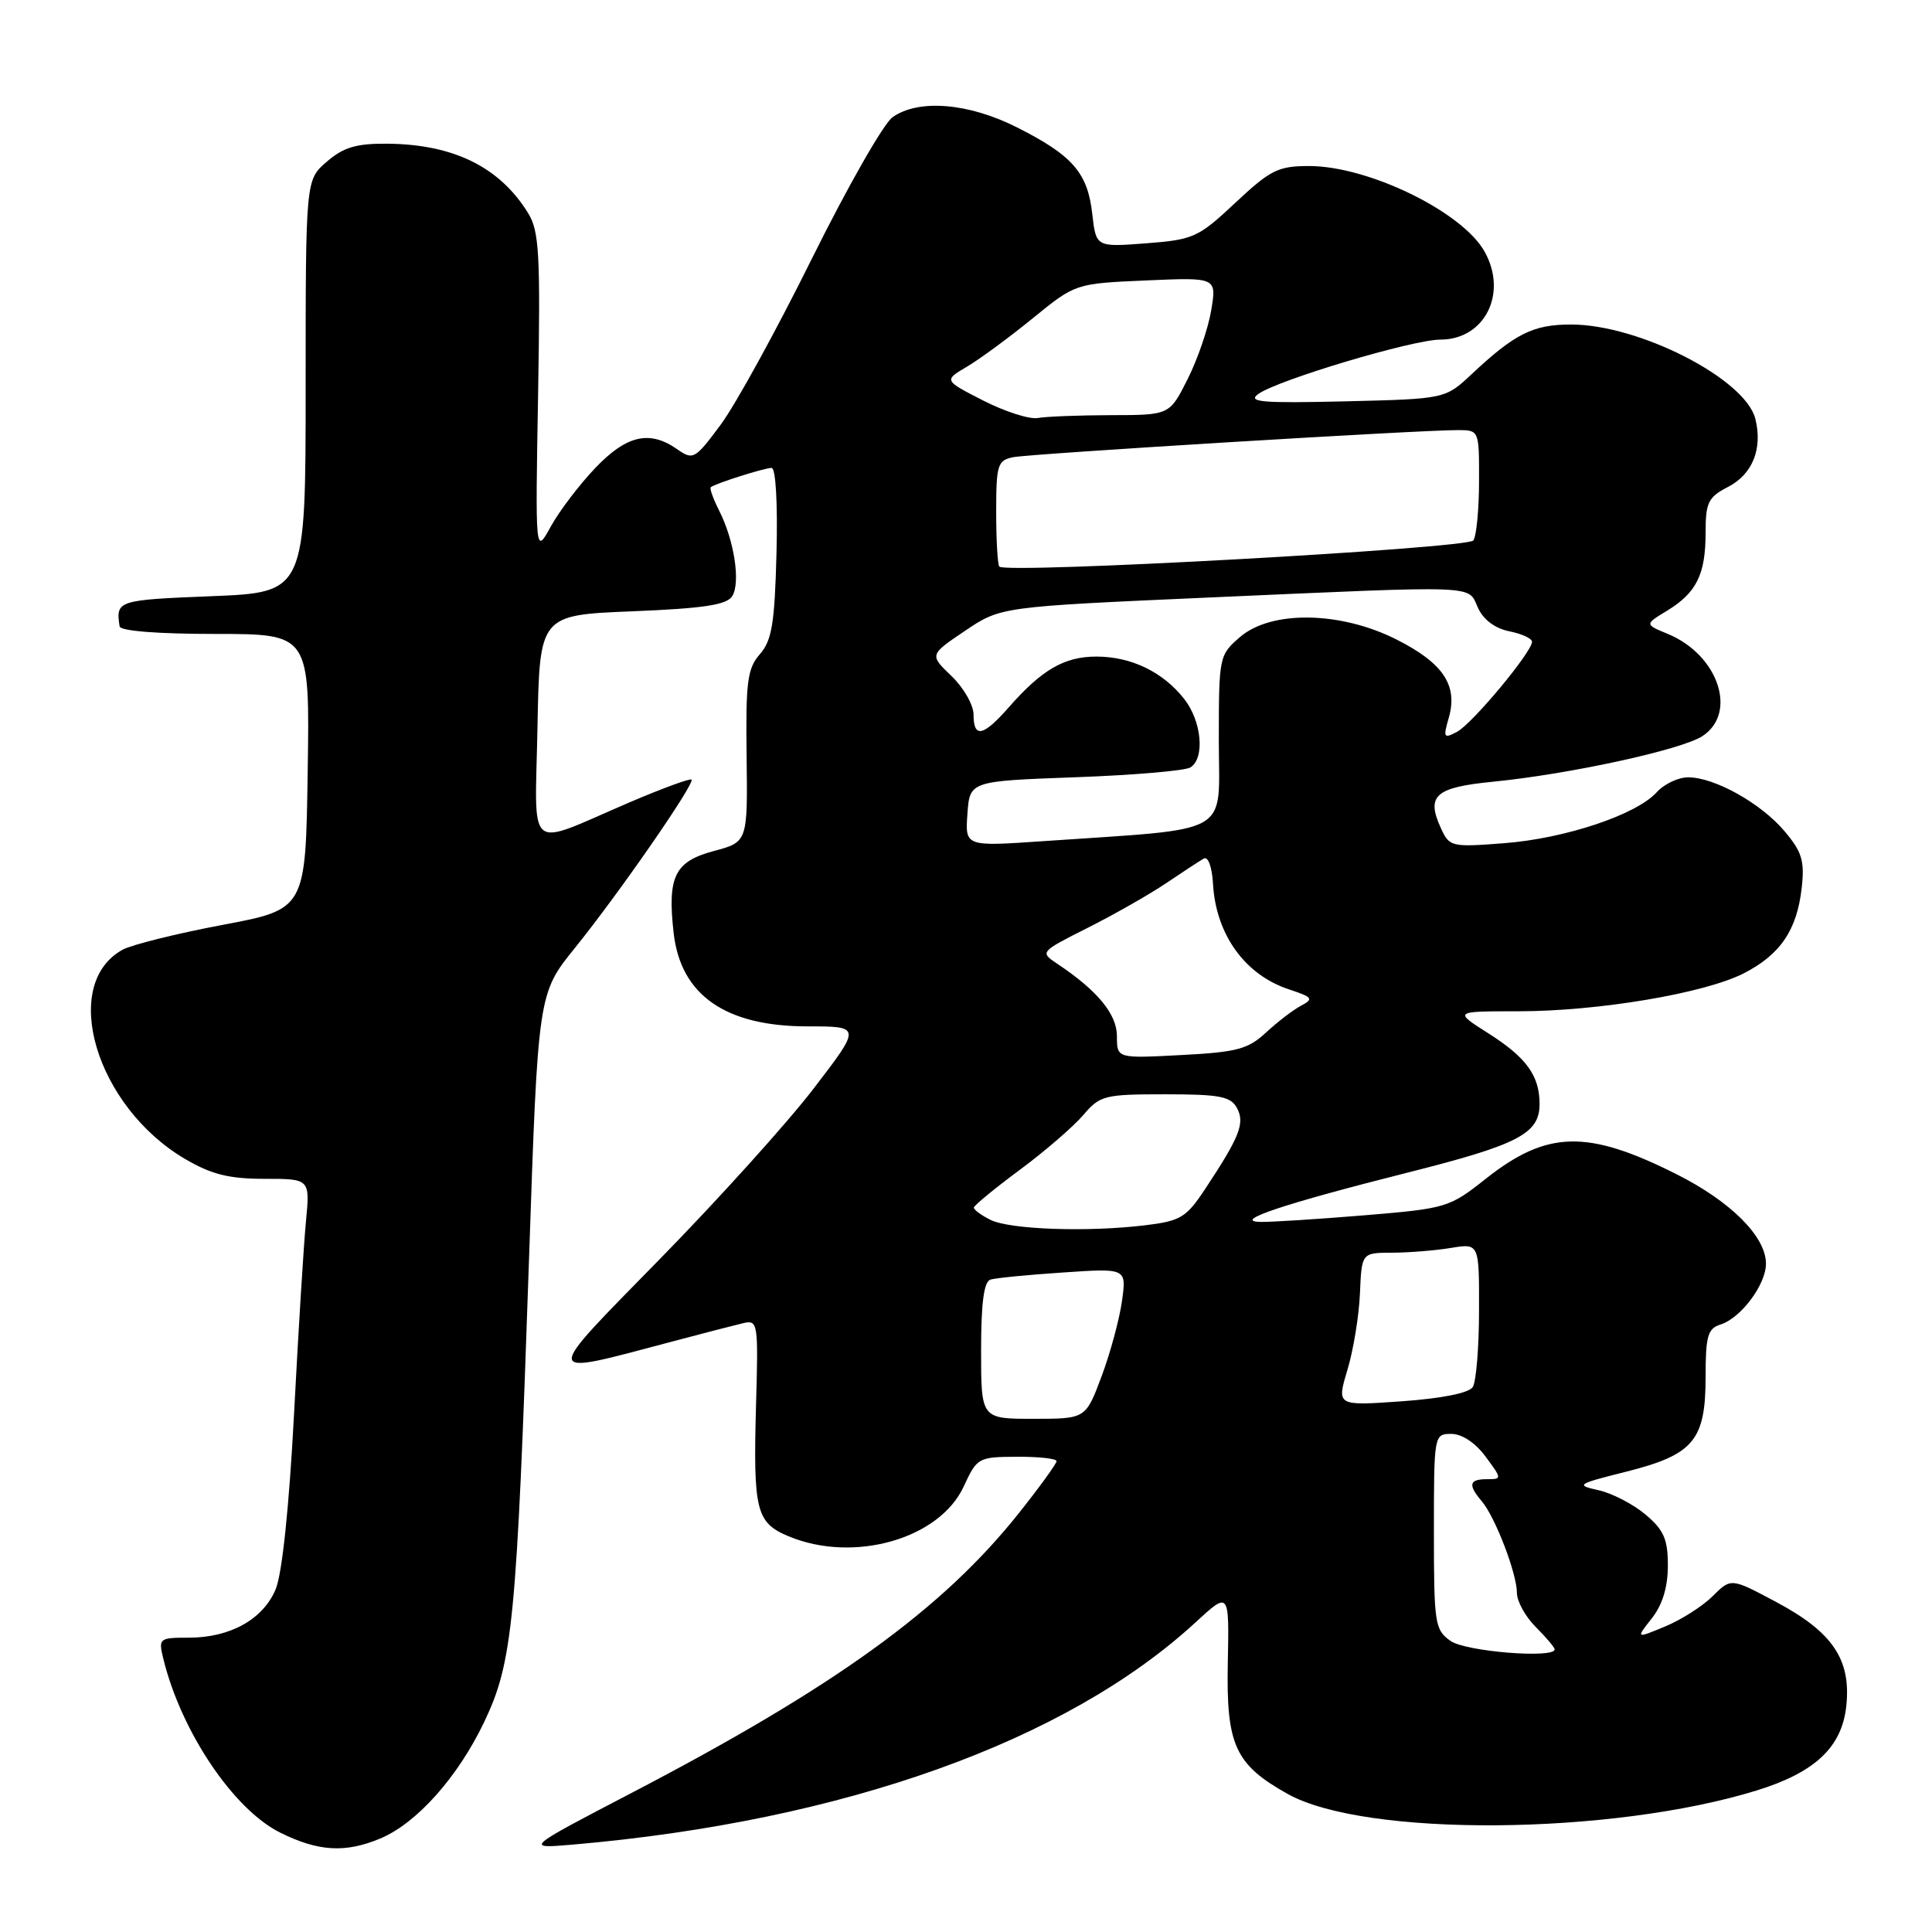 <?xml version="1.0" encoding="UTF-8" standalone="no"?>
<!DOCTYPE svg PUBLIC "-//W3C//DTD SVG 1.1//EN" "http://www.w3.org/Graphics/SVG/1.1/DTD/svg11.dtd" >
<svg xmlns="http://www.w3.org/2000/svg" xmlns:xlink="http://www.w3.org/1999/xlink" version="1.1" viewBox="0 0 256 256">
 <g >
 <path fill="currentColor"
d=" M 50.37 243.62 C 55.21 241.60 60.66 235.49 64.15 228.19 C 67.95 220.22 68.46 215.00 70.09 167.08 C 71.29 131.65 71.29 131.65 76.20 125.58 C 82.03 118.36 92.12 103.79 91.63 103.30 C 91.44 103.11 87.73 104.47 83.39 106.33 C 69.49 112.28 70.90 113.44 71.22 96.33 C 71.50 81.50 71.50 81.50 83.79 81.00 C 93.23 80.62 96.30 80.15 97.02 79.00 C 98.15 77.21 97.30 71.61 95.29 67.66 C 94.50 66.09 94.00 64.70 94.18 64.56 C 94.79 64.06 101.30 62.00 102.24 62.00 C 102.79 62.00 103.06 66.69 102.89 73.25 C 102.65 82.62 102.28 84.86 100.69 86.68 C 99.03 88.57 98.80 90.34 98.93 100.21 C 99.07 111.57 99.07 111.57 94.56 112.77 C 89.39 114.16 88.42 116.15 89.26 123.62 C 90.19 131.86 96.13 136.00 107.01 136.00 C 114.13 136.00 114.13 136.00 107.81 144.24 C 104.34 148.77 95.19 158.91 87.48 166.78 C 71.65 182.95 71.58 182.39 89.00 177.78 C 93.12 176.68 97.40 175.58 98.50 175.32 C 100.42 174.88 100.49 175.29 100.18 186.10 C 99.79 200.19 100.18 201.76 104.50 203.57 C 113.12 207.16 124.49 203.93 127.70 196.96 C 129.46 193.15 129.63 193.05 134.75 193.03 C 137.64 193.01 140.00 193.27 140.00 193.61 C 140.00 193.94 137.74 197.06 134.98 200.53 C 124.84 213.27 110.57 223.57 83.50 237.67 C 69.50 244.97 69.50 244.97 76.00 244.41 C 111.73 241.31 141.31 230.74 158.44 214.95 C 162.88 210.86 162.88 210.86 162.69 220.35 C 162.47 231.23 163.65 233.81 170.63 237.71 C 180.89 243.44 213.46 243.20 232.76 237.25 C 240.53 234.85 244.09 231.49 244.65 225.99 C 245.28 219.87 242.81 216.24 235.33 212.26 C 229.37 209.08 229.37 209.08 226.94 211.50 C 225.60 212.83 222.76 214.64 220.63 215.52 C 216.75 217.13 216.75 217.13 218.88 214.43 C 220.29 212.63 221.00 210.30 221.00 207.45 C 221.00 203.94 220.47 202.73 218.02 200.67 C 216.39 199.30 213.59 197.85 211.81 197.46 C 208.74 196.78 208.93 196.65 215.46 195.01 C 224.41 192.76 226.00 190.86 226.00 182.46 C 226.00 177.04 226.28 176.04 227.97 175.51 C 230.69 174.65 234.00 170.21 234.00 167.44 C 234.00 163.86 229.33 159.19 222.11 155.57 C 210.32 149.65 204.99 149.78 196.89 156.18 C 192.03 160.03 191.67 160.13 180.71 161.04 C 174.54 161.55 168.38 161.94 167.00 161.91 C 163.18 161.83 170.01 159.54 186.50 155.38 C 201.22 151.67 204.00 150.22 204.00 146.28 C 204.00 142.53 202.25 140.12 197.23 136.93 C 192.61 134.00 192.61 134.00 201.17 134.00 C 211.75 134.00 225.85 131.63 231.06 128.97 C 235.89 126.50 238.10 123.25 238.73 117.69 C 239.14 114.08 238.78 112.89 236.48 110.16 C 233.36 106.45 227.20 103.00 223.69 103.00 C 222.38 103.00 220.50 103.89 219.52 104.98 C 216.82 107.96 207.39 111.11 199.29 111.73 C 192.28 112.27 192.05 112.21 190.91 109.70 C 188.96 105.43 190.18 104.34 197.75 103.59 C 207.94 102.59 222.81 99.35 225.58 97.54 C 230.28 94.46 227.68 86.77 221.00 84.00 C 217.92 82.73 217.92 82.73 220.90 80.92 C 224.80 78.54 226.00 76.11 226.00 70.59 C 226.00 66.56 226.34 65.88 228.99 64.51 C 232.23 62.83 233.58 59.45 232.59 55.49 C 231.26 50.20 217.19 43.00 208.18 43.00 C 203.14 43.00 200.74 44.20 195.00 49.58 C 191.50 52.86 191.50 52.86 178.23 53.18 C 167.26 53.44 165.26 53.28 166.71 52.22 C 169.26 50.36 187.19 45.00 190.86 45.00 C 196.74 45.00 199.82 38.87 196.71 33.33 C 193.76 28.06 181.33 22.00 173.46 22.00 C 169.36 22.00 168.34 22.51 163.69 26.87 C 158.78 31.47 158.14 31.76 151.87 32.24 C 145.23 32.75 145.23 32.75 144.73 28.33 C 144.12 22.90 142.13 20.60 134.78 16.89 C 128.35 13.64 121.74 13.09 118.28 15.52 C 117.09 16.35 112.28 24.79 107.58 34.27 C 102.89 43.74 97.45 53.65 95.49 56.28 C 92.09 60.86 91.84 61.00 89.74 59.53 C 86.07 56.96 83.02 57.66 78.85 62.04 C 76.74 64.26 74.09 67.74 72.97 69.79 C 70.93 73.50 70.93 73.50 71.30 52.24 C 71.62 33.61 71.45 30.64 69.98 28.24 C 66.20 22.12 60.10 19.12 51.31 19.04 C 47.21 19.01 45.52 19.51 43.31 21.42 C 40.50 23.83 40.50 23.83 40.50 51.17 C 40.50 78.50 40.50 78.50 28.00 79.00 C 15.54 79.50 15.33 79.57 15.85 83.00 C 15.94 83.61 20.94 84.00 28.52 84.00 C 41.05 84.00 41.05 84.00 40.77 102.24 C 40.50 120.48 40.50 120.48 29.50 122.55 C 23.45 123.69 17.50 125.17 16.27 125.83 C 7.87 130.41 12.71 146.64 24.54 153.58 C 28.03 155.62 30.34 156.20 35.05 156.20 C 41.08 156.20 41.08 156.20 40.54 161.85 C 40.24 164.96 39.53 176.45 38.96 187.39 C 38.31 199.71 37.38 208.54 36.53 210.58 C 34.87 214.56 30.51 217.00 25.03 217.00 C 21.10 217.00 20.98 217.09 21.63 219.75 C 23.98 229.42 30.93 239.76 37.14 242.84 C 42.20 245.34 45.74 245.55 50.37 243.62 Z  M 192.22 217.44 C 190.12 215.97 190.00 215.18 190.00 202.94 C 190.00 190.08 190.02 190.00 192.31 190.00 C 193.72 190.00 195.49 191.17 196.84 193.00 C 199.03 195.95 199.03 196.00 197.03 196.00 C 194.66 196.00 194.49 196.74 196.34 198.92 C 198.12 201.01 201.00 208.51 201.00 211.07 C 201.00 212.18 202.12 214.22 203.50 215.59 C 204.88 216.97 206.00 218.30 206.00 218.55 C 206.00 219.79 194.23 218.85 192.22 217.44 Z  M 130.00 178.97 C 130.00 172.62 130.37 169.82 131.25 169.55 C 131.94 169.34 136.27 168.91 140.88 168.61 C 149.27 168.04 149.27 168.04 148.67 172.38 C 148.34 174.77 147.13 179.26 145.97 182.36 C 143.86 188.00 143.86 188.00 136.93 188.00 C 130.00 188.00 130.00 188.00 130.00 178.97 Z  M 178.54 181.52 C 179.33 178.90 180.08 174.33 180.20 171.37 C 180.43 166.00 180.43 166.00 184.46 165.99 C 186.68 165.98 190.19 165.70 192.25 165.36 C 196.00 164.74 196.00 164.74 195.98 173.62 C 195.98 178.50 195.60 183.08 195.15 183.79 C 194.65 184.58 191.07 185.30 185.72 185.68 C 177.11 186.29 177.11 186.29 178.54 181.52 Z  M 131.25 161.64 C 130.01 161.03 129.02 160.29 129.04 160.01 C 129.06 159.73 131.81 157.47 135.14 155.00 C 138.48 152.53 142.25 149.26 143.54 147.75 C 145.75 145.15 146.33 145.00 154.40 145.00 C 161.64 145.00 163.08 145.28 163.91 146.83 C 164.98 148.83 164.27 150.63 159.64 157.62 C 157.17 161.34 156.42 161.79 151.71 162.36 C 144.06 163.28 133.83 162.92 131.25 161.64 Z  M 148.00 137.31 C 148.00 134.39 145.44 131.27 140.13 127.73 C 137.77 126.15 137.77 126.15 144.13 122.94 C 147.63 121.18 152.30 118.52 154.50 117.04 C 156.70 115.55 158.95 114.08 159.50 113.77 C 160.08 113.44 160.60 114.85 160.73 117.13 C 161.12 123.84 164.96 129.17 170.80 131.10 C 173.93 132.13 174.10 132.36 172.40 133.26 C 171.35 133.81 169.27 135.41 167.76 136.81 C 165.38 139.02 163.90 139.42 156.51 139.80 C 148.00 140.25 148.00 140.25 148.00 137.31 Z  M 128.19 107.83 C 128.50 103.50 128.50 103.50 142.50 102.99 C 150.20 102.71 157.06 102.13 157.75 101.68 C 159.68 100.44 159.23 95.56 156.91 92.61 C 154.09 89.03 149.89 87.00 145.27 87.00 C 141.05 87.00 138.05 88.73 133.69 93.70 C 130.28 97.59 129.00 97.86 129.00 94.69 C 129.00 93.41 127.68 91.11 126.07 89.57 C 123.15 86.77 123.15 86.77 127.88 83.58 C 132.61 80.40 132.61 80.40 160.05 79.18 C 196.51 77.57 194.45 77.49 195.83 80.52 C 196.55 82.11 198.09 83.27 199.99 83.65 C 201.65 83.98 203.00 84.60 203.00 85.04 C 203.00 86.39 195.11 95.87 193.08 96.96 C 191.30 97.91 191.21 97.75 191.97 95.11 C 193.20 90.82 191.24 87.87 185.07 84.75 C 177.65 80.99 168.45 80.84 164.31 84.41 C 161.54 86.80 161.50 86.98 161.50 98.16 C 161.50 110.94 163.68 109.70 138.19 111.46 C 127.88 112.17 127.88 112.17 128.19 107.83 Z  M 132.42 75.08 C 132.19 74.85 132.00 71.60 132.00 67.85 C 132.00 61.59 132.18 61.00 134.25 60.58 C 136.57 60.12 188.33 56.96 193.25 56.99 C 195.98 57.00 196.00 57.05 195.98 63.75 C 195.98 67.46 195.64 71.00 195.23 71.61 C 194.53 72.67 133.38 76.05 132.42 75.08 Z  M 130.27 53.07 C 125.05 50.40 125.05 50.40 128.14 48.58 C 129.83 47.58 133.76 44.69 136.86 42.16 C 142.50 37.57 142.50 37.57 151.86 37.16 C 161.22 36.75 161.22 36.75 160.49 41.13 C 160.09 43.53 158.68 47.64 157.36 50.25 C 154.97 55.00 154.97 55.00 147.23 55.01 C 142.98 55.02 138.60 55.19 137.50 55.39 C 136.40 55.58 133.15 54.54 130.27 53.07 Z "/>
</g>
</svg>